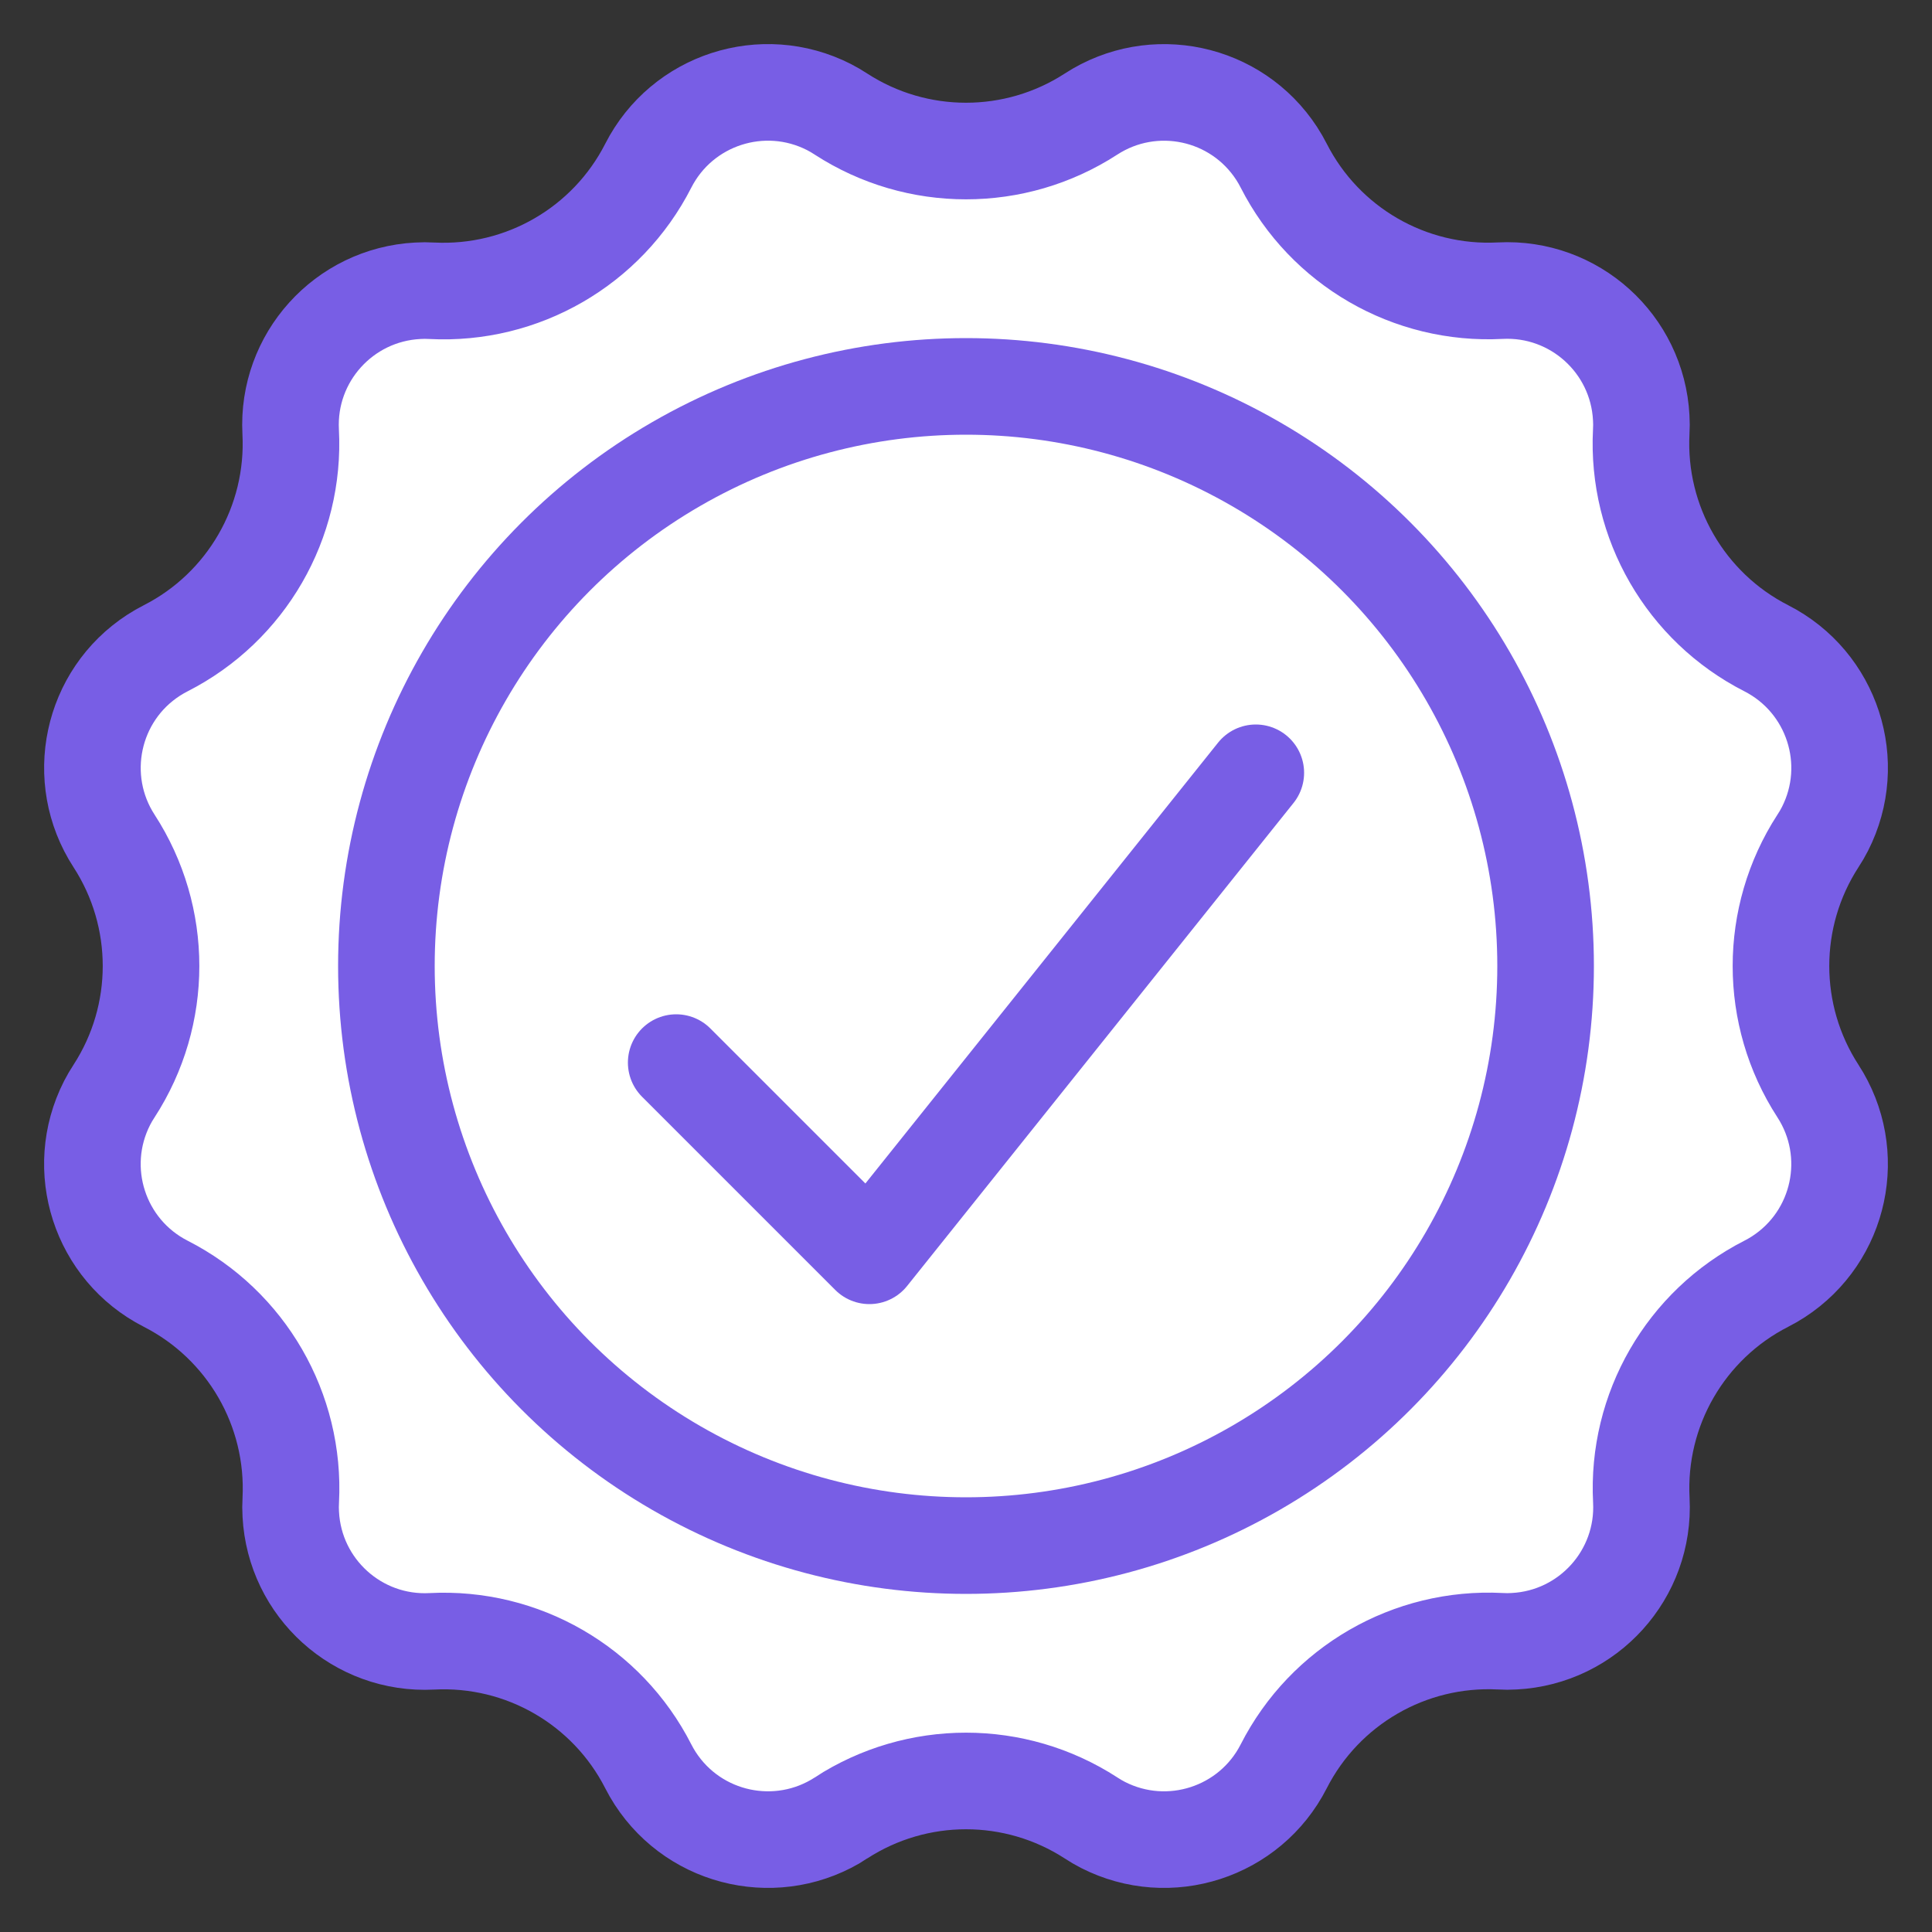 <svg xmlns="http://www.w3.org/2000/svg" width="20" height="20" viewBox="0 0 20 20">
    <rect x="0" y="0" width="20" height="20" fill="#333333" stroke="none"/>
    <g fill="none" fill-rule="evenodd" stroke="#785EE5">
        <path fill="#FFF" d="M8.706 18.82c-.644.417-1.505.234-1.923-.41-.026-.04-.05-.082-.072-.125-.426-.836-1.304-1.343-2.241-1.294-.767.04-1.42-.55-1.46-1.316-.003-.048-.003-.096 0-.145.048-.937-.459-1.815-1.295-2.241-.684-.349-.955-1.186-.607-1.87.022-.043.046-.084.073-.125.51-.787.51-1.801 0-2.588C.763 8.062.946 7.2 1.59 6.783c.04-.026.082-.05.125-.072.836-.426 1.343-1.304 1.294-2.241-.04-.767.55-1.42 1.316-1.46.048-.003.096-.003.145 0 .937.048 1.815-.459 2.241-1.295.349-.684 1.186-.955 1.87-.607.043.022.084.046.125.073.787.51 1.801.51 2.588 0 .644-.418 1.505-.235 1.923.409.026.04.05.082.072.125.426.836 1.304 1.343 2.241 1.294.767-.04 1.42.55 1.46 1.316.003.048.003.096 0 .145-.048.937.459 1.815 1.295 2.241.684.349.955 1.186.607 1.87-.022.043-.046.084-.073.125-.51.787-.51 1.801 0 2.588.418.644.235 1.505-.409 1.923-.04.026-.082.05-.125.072-.836.426-1.343 1.304-1.294 2.241.04.767-.55 1.42-1.316 1.46-.048.003-.096.003-.145 0-.937-.048-1.815.459-2.241 1.295-.349.684-1.186.955-1.87.607-.043-.022-.084-.046-.125-.073-.787-.51-1.801-.51-2.588 0z"/>
        <circle cx="10" cy="10" r="6" fill="#FFF"/>
        <path stroke-linecap="round" stroke-linejoin="round" d="M7 11L9 13 13 8"/>
    </g>
</svg>
